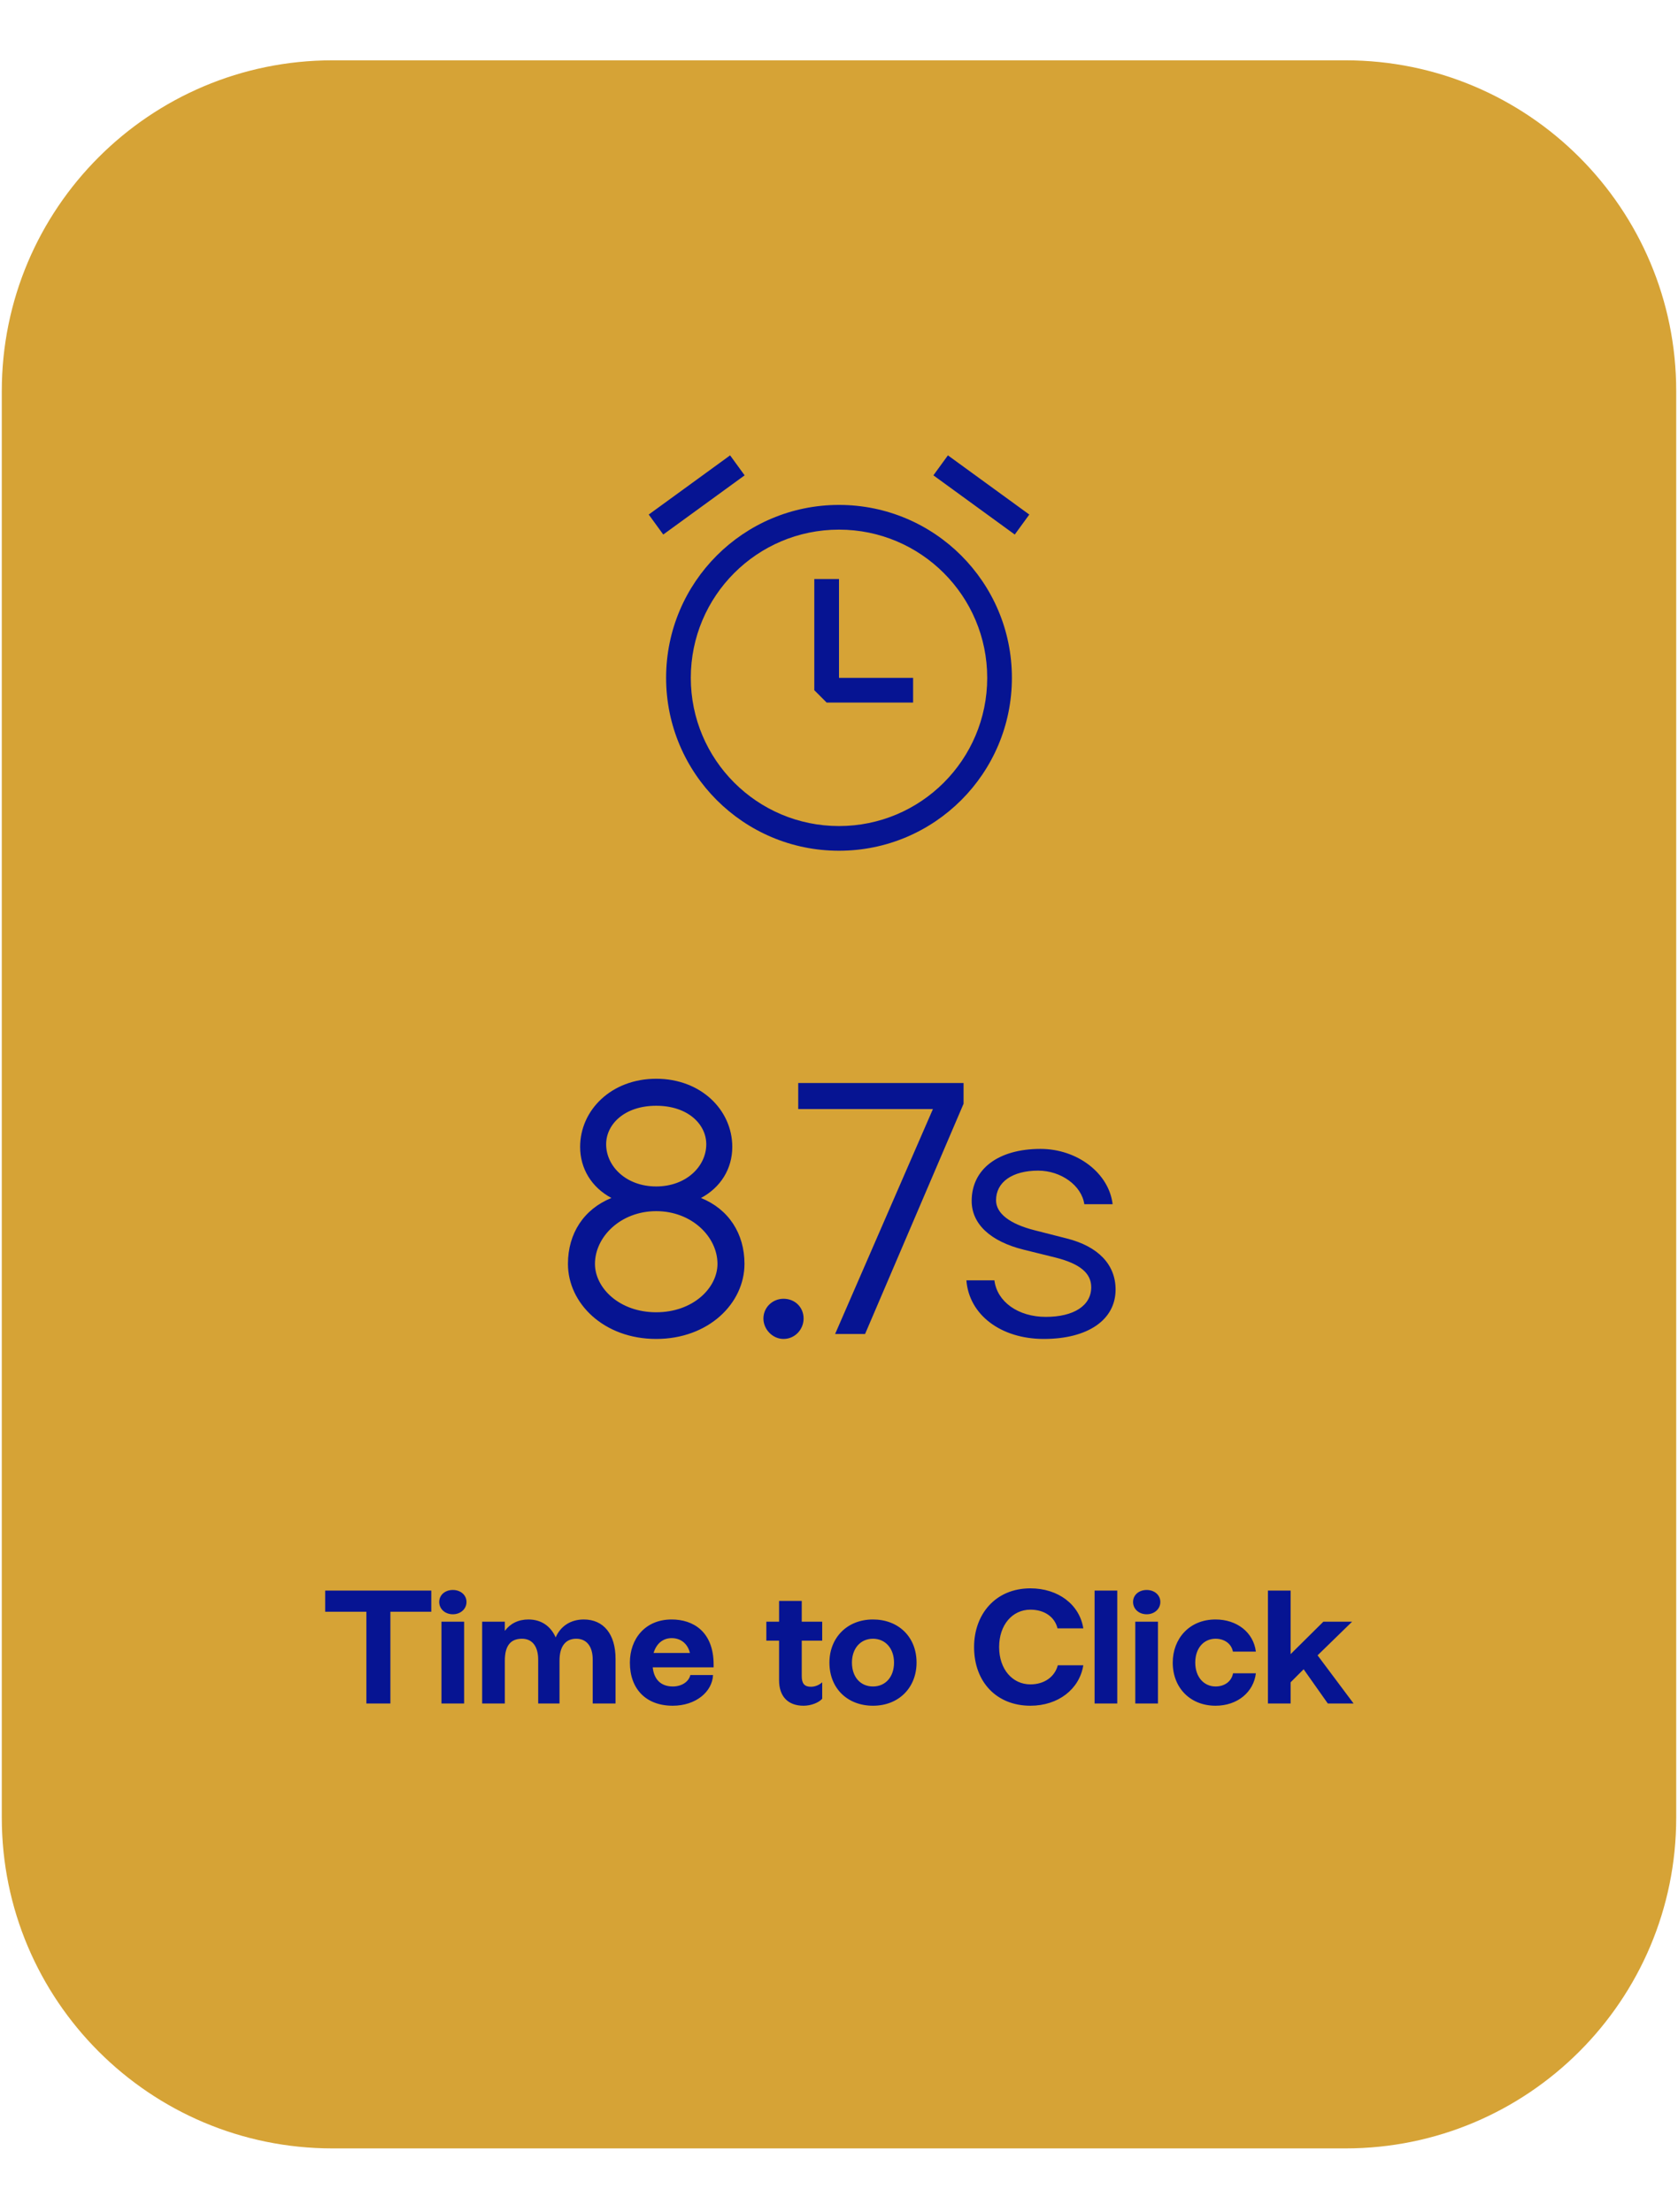 <svg width="154" height="203" viewBox="0 0 154 203" fill="none" xmlns="http://www.w3.org/2000/svg">
<path d="M123.481 5.535H30.519C13.754 5.535 0.164 19.125 0.164 35.888V166.784C0.164 183.547 13.754 197.137 30.519 197.137H123.481C140.246 197.137 153.836 183.547 153.836 166.784V35.888C153.836 19.125 140.246 5.535 123.481 5.535Z" fill="#D6A336"/>
<path fill-rule="evenodd" clip-rule="evenodd" d="M87.913 42.451L86.996 41.784L85.663 43.617L86.58 44.284L92.215 48.382L93.131 49.049L94.465 47.215L93.548 46.548L87.913 42.451ZM68.339 43.617L67.423 44.284L61.788 48.382L60.871 49.048L59.538 47.215L60.455 46.548L66.089 42.451L67.006 41.784L68.339 43.617ZM63.399 62.199C63.399 54.687 69.489 48.599 77 48.599C84.513 48.599 90.602 54.688 90.602 62.198C90.602 69.709 84.512 75.798 77 75.798C69.489 75.798 63.399 69.709 63.399 62.199ZM77 46.331C68.237 46.331 61.133 53.435 61.133 62.197C61.133 70.96 68.237 78.064 77 78.064C85.764 78.064 92.868 70.96 92.868 62.197C92.868 53.435 85.764 46.331 77 46.331ZM77 54.267V53.134H74.733V63.333L75.867 64.467H83.801V62.2H77V54.267Z" fill="#061492"/>
<path d="M60.224 122.861C65.03 122.861 68.325 119.597 68.325 115.971C68.325 113.19 66.874 110.953 64.334 109.926C66.148 108.958 67.206 107.236 67.206 105.241C67.206 101.857 64.334 98.986 60.224 98.986C56.114 98.986 53.242 101.857 53.242 105.241C53.242 107.236 54.3 108.958 56.114 109.926C53.575 110.953 52.124 113.19 52.124 115.971C52.124 119.597 55.418 122.861 60.224 122.861ZM54.603 115.971C54.603 113.492 56.96 111.135 60.224 111.135C63.488 111.135 65.847 113.492 65.847 115.971C65.847 118.177 63.61 120.413 60.224 120.413C56.839 120.413 54.603 118.177 54.603 115.971ZM55.63 104.999C55.63 103.156 57.322 101.464 60.224 101.464C63.126 101.464 64.818 103.156 64.818 104.999C64.818 107.024 62.975 108.868 60.224 108.868C57.473 108.868 55.63 107.024 55.63 104.999ZM71.906 122.861C72.965 122.861 73.75 121.984 73.75 120.987C73.75 119.959 72.965 119.174 71.906 119.174C70.91 119.174 70.063 119.959 70.063 120.987C70.063 121.984 70.908 122.861 71.906 122.861ZM76.643 122.407H79.393L88.431 101.282V99.378H73.258V101.766H85.62L76.643 122.407ZM95.795 122.861C99.846 122.861 102.384 121.108 102.384 118.328C102.384 116.03 100.782 114.369 97.911 113.643L94.949 112.888C92.682 112.313 91.413 111.347 91.413 110.137C91.413 108.475 92.894 107.417 95.281 107.417C97.367 107.417 99.271 108.777 99.513 110.5H102.112C101.78 107.659 98.878 105.423 95.493 105.423C91.624 105.423 89.176 107.266 89.176 110.198C89.176 112.313 90.899 113.915 93.951 114.671L96.883 115.396C99.151 115.971 100.148 116.847 100.148 118.116C100.148 119.808 98.545 120.836 95.977 120.836C93.438 120.836 91.503 119.446 91.262 117.482H88.692C88.934 120.654 91.866 122.861 95.795 122.861ZM33.625 156.312H35.828V147.894H39.582V145.95H29.844V147.894H33.625V156.312ZM40.515 156.312H42.596V148.806H40.515V156.312ZM40.311 146.997C40.311 147.636 40.842 148.125 41.562 148.125C42.269 148.125 42.814 147.636 42.814 146.997C42.814 146.357 42.269 145.895 41.562 145.895C40.841 145.895 40.311 146.357 40.311 146.997ZM54.397 152.287V156.312H56.492V152.205C56.492 149.962 55.403 148.602 53.581 148.602C52.371 148.602 51.446 149.213 50.997 150.247C50.534 149.2 49.663 148.602 48.494 148.602C47.569 148.602 46.822 148.982 46.331 149.649V148.806H44.251V156.312H46.332V152.382C46.332 151.022 46.848 150.37 47.91 150.37C48.849 150.37 49.392 151.076 49.392 152.287V156.312H51.35V152.382C51.35 151.076 51.895 150.37 52.887 150.37C53.839 150.37 54.397 151.076 54.397 152.287ZM61.739 156.517C63.86 156.517 65.37 155.238 65.439 153.702H63.357C63.208 154.327 62.555 154.749 61.752 154.749C60.678 154.749 60.025 154.136 59.903 152.994H65.493V152.75C65.493 149.703 63.602 148.602 61.643 148.602C59.196 148.602 57.808 150.396 57.808 152.559C57.808 154.966 59.276 156.517 61.739 156.517ZM59.984 151.675C60.229 150.846 60.814 150.315 61.644 150.315C62.514 150.315 63.126 150.859 63.317 151.675H59.984ZM73.745 156.517C74.425 156.517 75.131 156.245 75.458 155.878V154.368C75.186 154.612 74.819 154.776 74.424 154.776C73.826 154.776 73.581 154.477 73.581 153.797V150.546H75.458V148.806H73.581V146.901H71.5V148.806H70.331V150.546H71.5V154.177C71.5 155.66 72.316 156.517 73.745 156.517ZM80.119 156.517C82.526 156.517 84.118 154.816 84.118 152.559C84.118 150.192 82.445 148.602 80.119 148.602C77.712 148.602 76.121 150.315 76.121 152.559C76.121 154.925 77.781 156.517 80.119 156.517ZM78.188 152.559C78.188 151.267 78.964 150.37 80.119 150.37C81.262 150.37 82.05 151.267 82.05 152.559C82.05 153.865 81.275 154.749 80.119 154.749C78.964 154.749 78.188 153.878 78.188 152.559ZM94.566 156.517C97.109 156.517 99.068 155.007 99.421 152.804H97.082C96.796 153.878 95.831 154.558 94.566 154.558C92.933 154.558 91.696 153.185 91.696 151.131C91.696 149.104 92.906 147.703 94.566 147.703C95.844 147.703 96.796 148.357 97.054 149.417H99.421C99.081 147.241 97.123 145.746 94.566 145.746C91.343 145.746 89.397 148.139 89.397 151.131C89.397 154.354 91.478 156.517 94.566 156.517ZM100.457 156.312H102.538V145.95H100.457V156.312ZM104.192 156.312H106.274V148.806H104.192V156.312ZM103.988 146.997C103.988 147.636 104.519 148.125 105.24 148.125C105.947 148.125 106.491 147.636 106.491 146.997C106.491 146.357 105.947 145.895 105.24 145.895C104.519 145.895 103.988 146.357 103.988 146.997ZM111.559 156.517C113.573 156.517 115.055 155.265 115.259 153.538H113.164C113.028 154.286 112.389 154.749 111.559 154.749C110.499 154.749 109.696 153.892 109.696 152.559C109.696 151.239 110.471 150.37 111.559 150.37C112.362 150.37 113.015 150.818 113.151 151.553H115.259C115.041 149.784 113.518 148.602 111.559 148.602C109.125 148.602 107.629 150.396 107.629 152.559C107.629 154.885 109.247 156.517 111.559 156.517ZM116.366 156.312H118.447V154.368L119.643 153.171L121.861 156.312H124.227L120.922 151.893L124.091 148.806H121.452L118.447 151.784V145.95H116.366V156.312Z" fill="#061492"/>
</svg>
